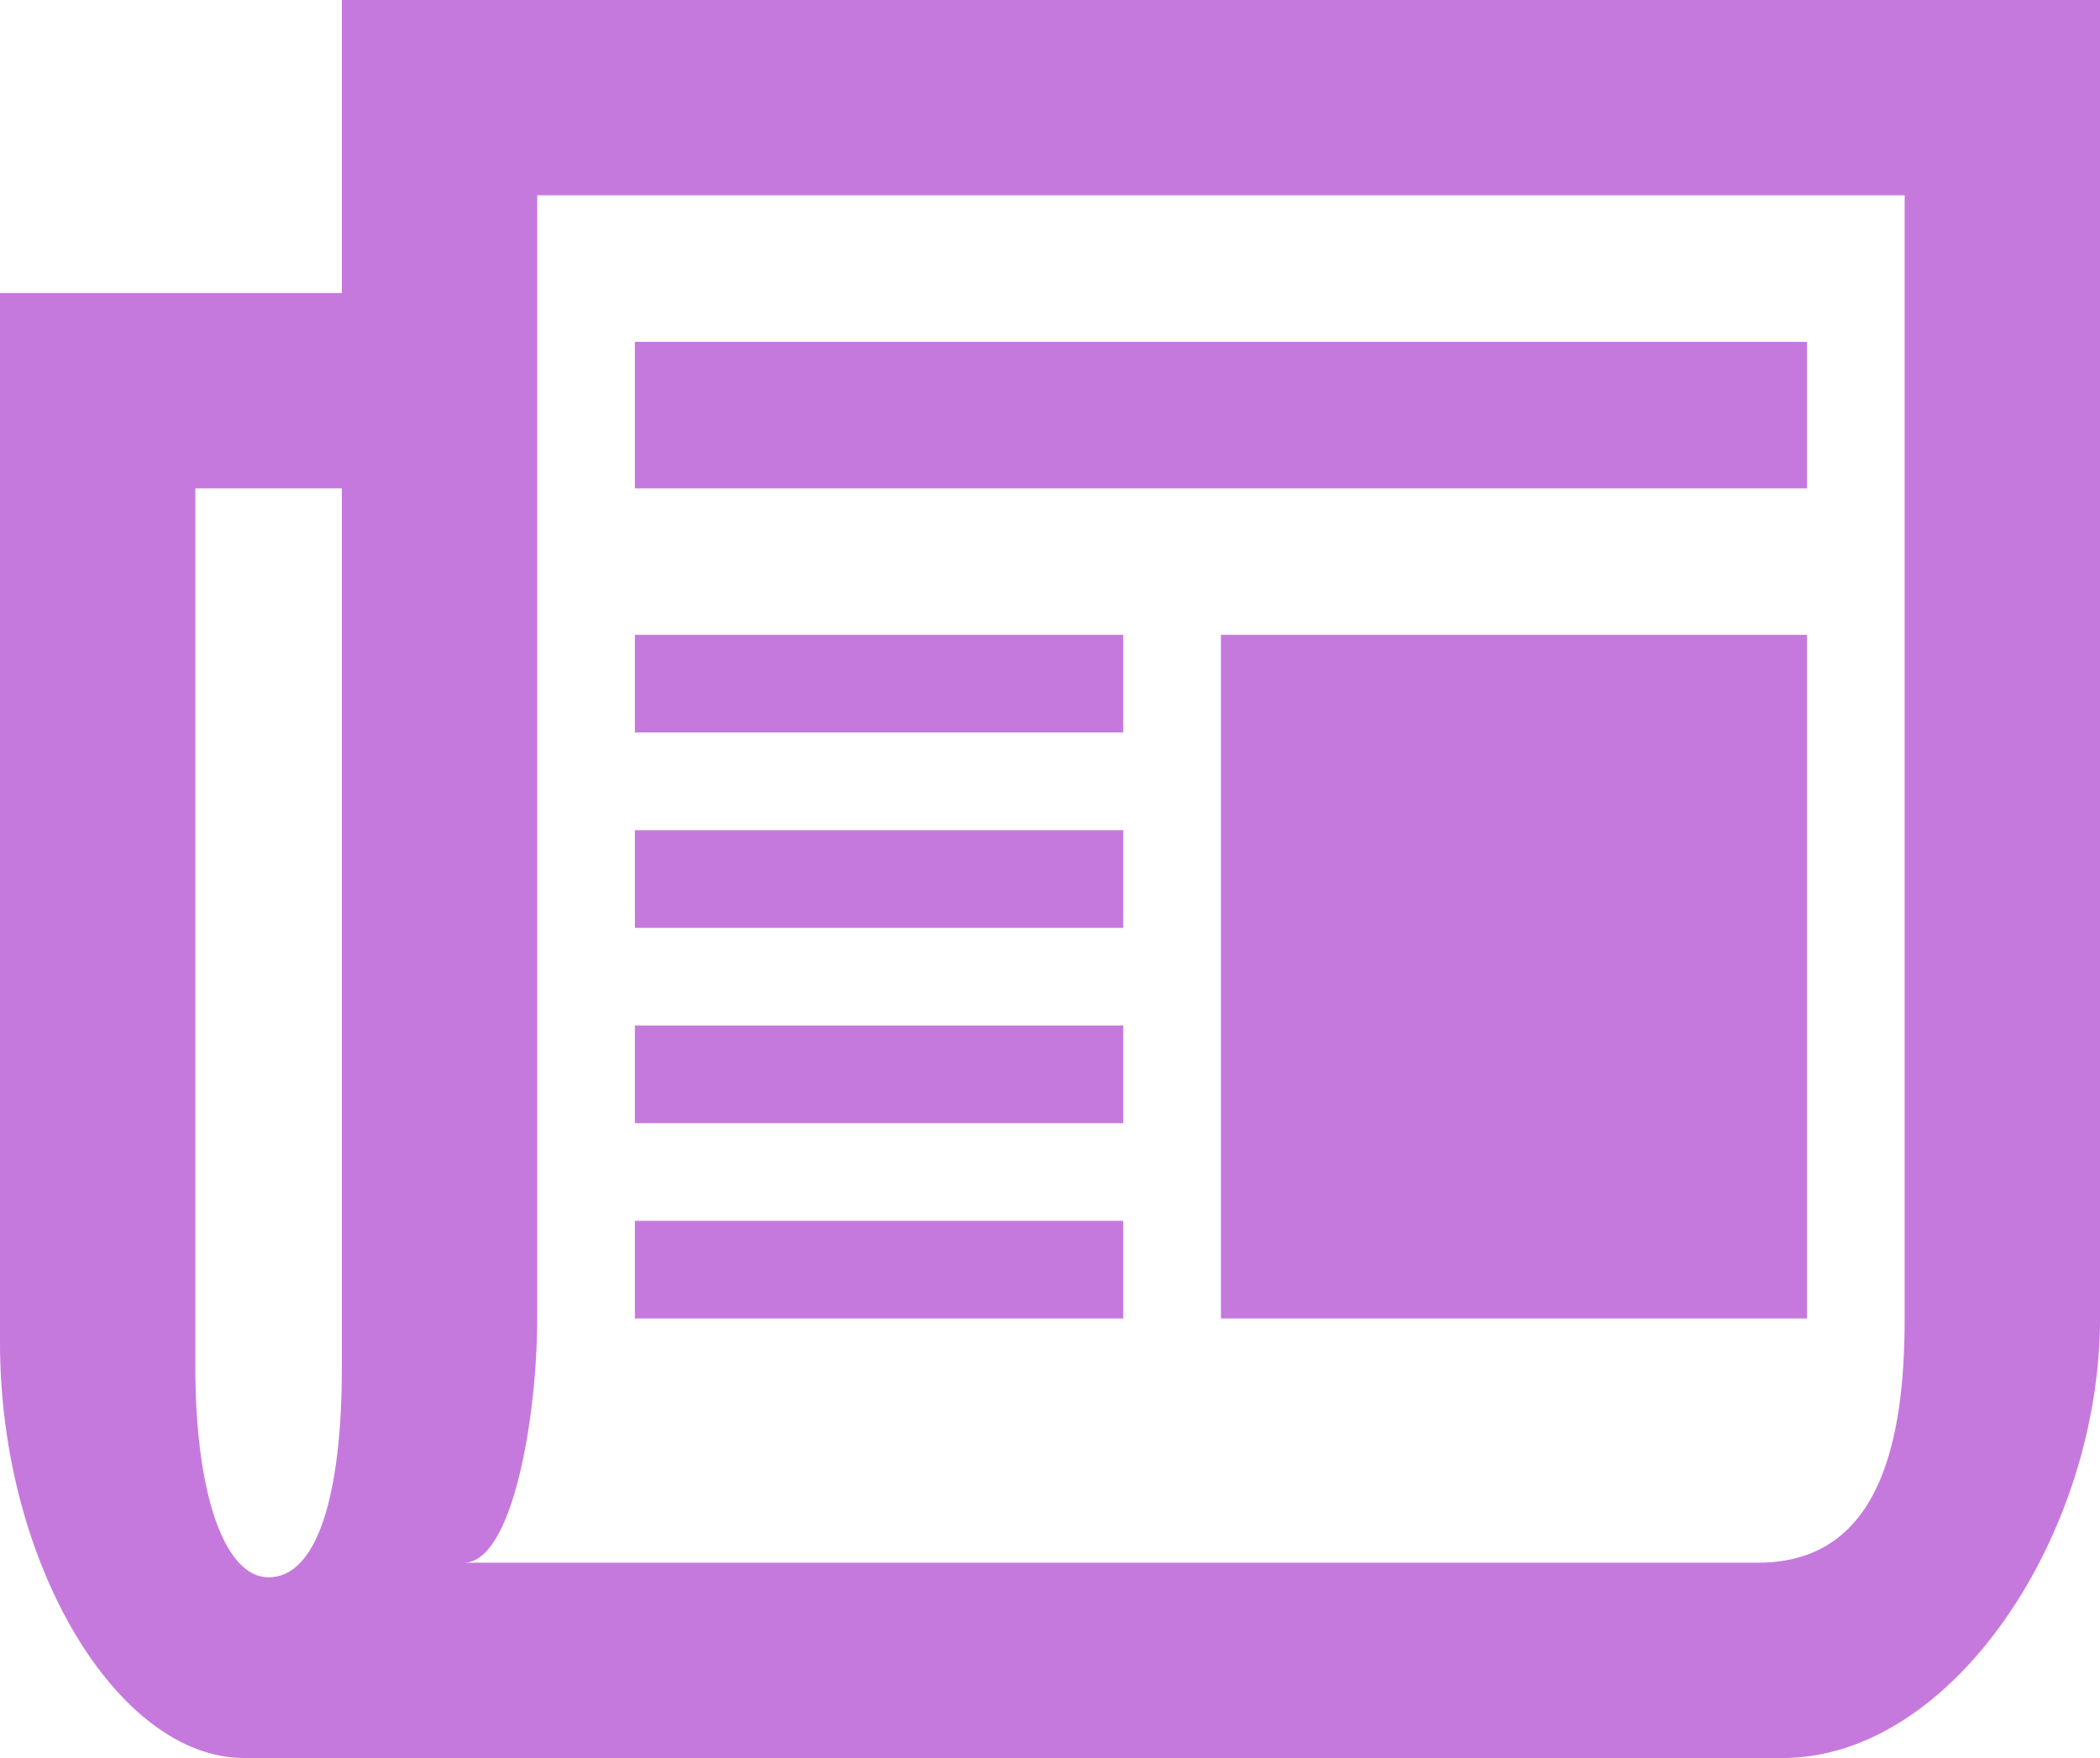 <svg xmlns="http://www.w3.org/2000/svg" viewBox="0 0 43 36">
  <path fill="#c679dd" d="M11 27c0 2-.5 5-1.5 5H36c2.5 0 3-2.5 3-5V4H11v23zm32 0c0 4.4-3 9-6.5 9H5c-2.6 0-5-4-5-8.5V6h7V0h36v27zM4 10v18c0 2.6.6 4.3 1.5 4.3 1 0 1.5-1.7 1.5-4.3V10H4zm21 3h12v14H25V13zM13 7h24v3H13V7zm0 6h10v2H13v-2zm0 4h10v2H13v-2zm0 4h10v2H13v-2zm0 4h10v2H13v-2z"/>
</svg>